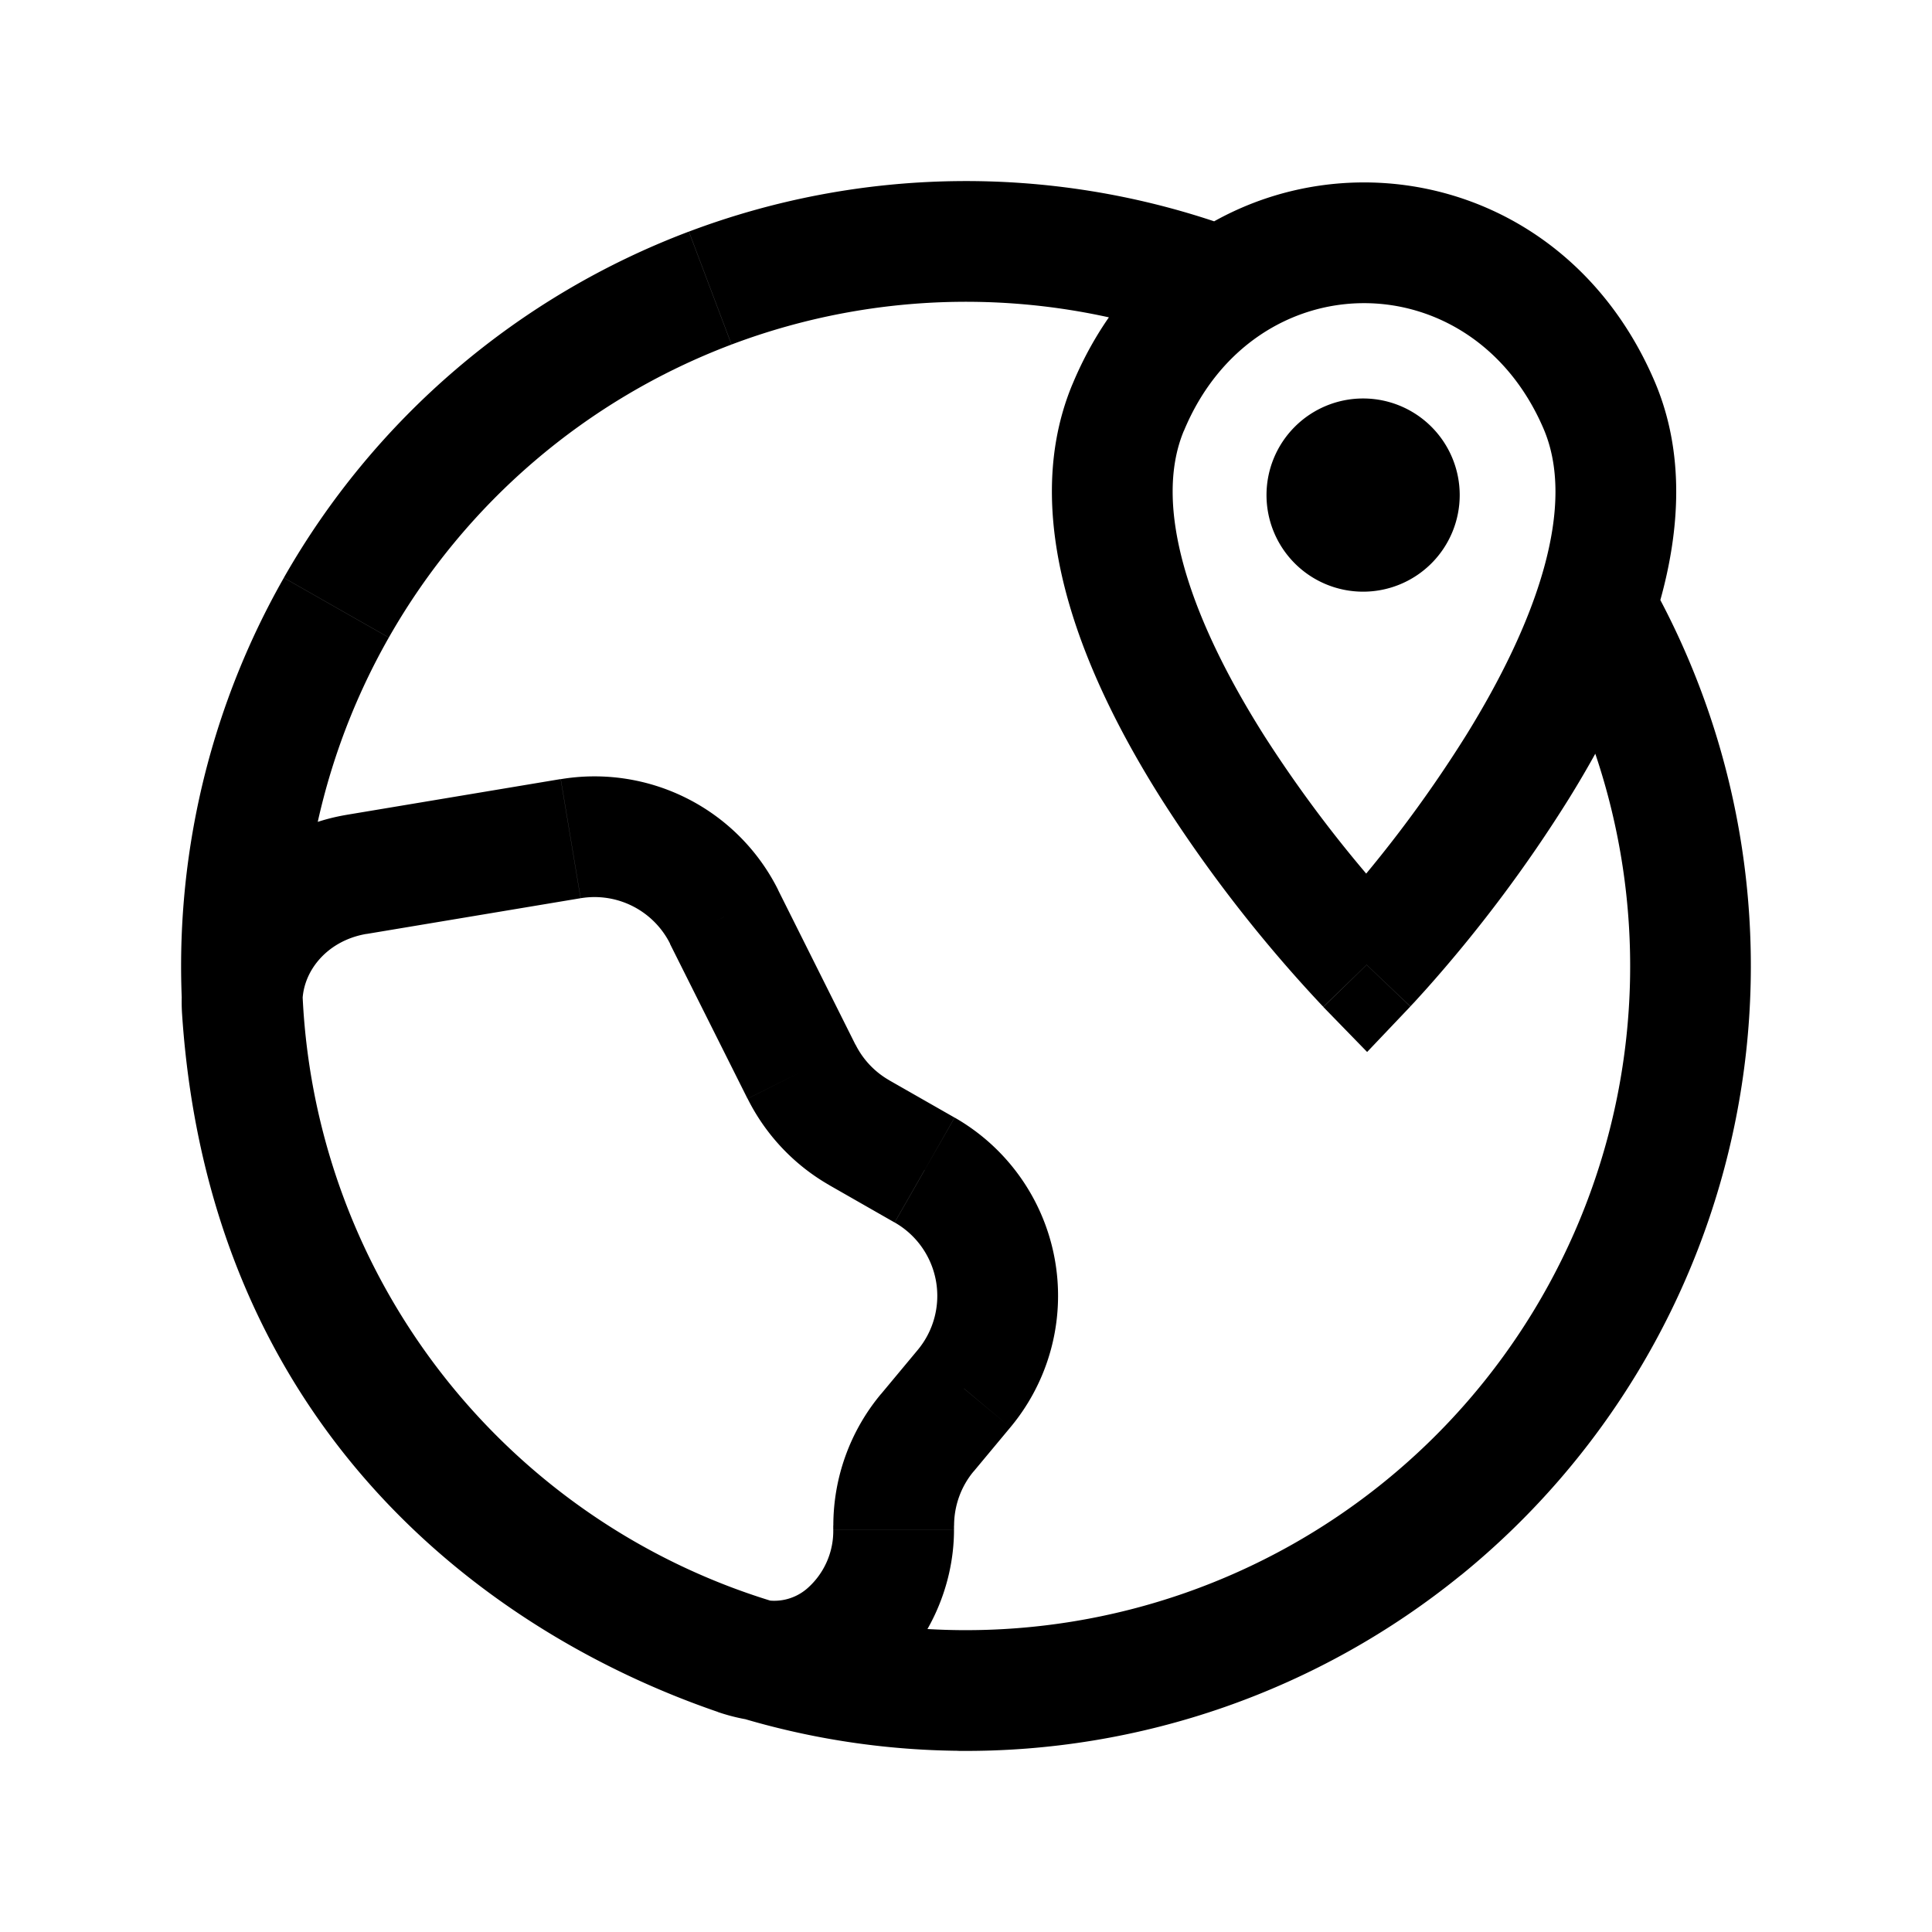 <svg xmlns="http://www.w3.org/2000/svg" width="24" height="24" fill="none" viewBox="0 0 24 24">
  <path fill="#000" d="M16.183 6.15a.75.75 0 0 0 1.5 0h-1.5Zm1.5-.009a.75.75 0 0 0-1.5 0h1.5Zm2.889 1.213a.75.75 0 0 0-1.319.715l1.319-.715ZM14.687 4.2a.75.75 0 0 0 .489-1.418L14.687 4.2Zm2.29 7.786-.538.523.544.559.537-.565-.543-.517Zm-2.963-6.92.692.287-.692-.288Zm5.85-.033-.69.295.69-.295ZM4.43 10.862l-.124-.74.124.74Zm2.659-.443-.124-.74.124.74Zm1.906.97-.671.336.67-.336Zm.961 1.924-.67.335.67-.335Zm.717.757.372-.65-.372.65Zm.813.465.372-.652-.373.652Zm.49 2.715.575.48-.576-.48Zm-.459.55-.576-.48.576.48Zm-2.361 2.756.243-.71-.243.71ZM3.01 12.55l.748-.05-.748.05Zm14.673-6.4v-.009h-1.5v.009h1.5Zm-.75.3a.3.3 0 0 1-.3-.3h1.5a1.2 1.2 0 0 0-1.2-1.2v1.5Zm-.3-.3a.3.3 0 0 1 .3-.3v1.5a1.2 1.2 0 0 0 1.2-1.2h-1.5Zm.3-.3a.3.3 0 0 1 .3.3h-1.5a1.2 1.2 0 0 0 1.2 1.2v-1.5Zm.3.3a.3.3 0 0 1-.3.3v-1.5a1.2 1.2 0 0 0-1.2 1.2h1.5Zm2.02 1.919a8.25 8.25 0 0 1 .84 5.537l1.47.292a9.75 9.75 0 0 0-.991-6.544l-1.319.715Zm.84 5.537a8.25 8.25 0 0 1-2.891 4.797l.946 1.165a9.75 9.75 0 0 0 3.415-5.67l-1.47-.292Zm-2.891 4.797a8.25 8.25 0 0 1-5.287 1.847l-.016 1.5a9.75 9.75 0 0 0 6.249-2.183l-.946-1.164Zm-5.287 1.847a8.25 8.25 0 0 1-5.248-1.956l-.97 1.145a9.75 9.75 0 0 0 6.202 2.31l.016-1.5Zm-5.248-1.956a8.25 8.25 0 0 1-2.79-4.856l-1.478.262a9.75 9.75 0 0 0 3.298 5.739l.97-1.145Zm-2.79-4.856A8.25 8.25 0 0 1 4.83 7.92l-1.304-.742A9.75 9.75 0 0 0 2.399 13.7l1.477-.262ZM4.83 7.92a8.25 8.25 0 0 1 4.257-3.64l-.53-1.403a9.75 9.75 0 0 0-5.031 4.3l1.304.742Zm4.257-3.64a8.25 8.25 0 0 1 5.6-.081l.489-1.418a9.75 9.75 0 0 0-6.618.096l.53 1.403Zm7.89 7.705.538-.523-.001-.001-.007-.007-.03-.032a15.692 15.692 0 0 1-.547-.619 15.925 15.925 0 0 1-1.224-1.662c-.42-.664-.787-1.377-.985-2.059-.198-.686-.207-1.268-.015-1.73l-1.385-.576c-.372.896-.291 1.858-.04 2.724.252.87.697 1.717 1.158 2.444a17.435 17.435 0 0 0 1.985 2.548l.01.01.004.004v.001h.001l.538-.522Zm-2.27-6.633c.872-2.103 3.572-2.118 4.468-.025l1.379-.59c-1.419-3.313-5.851-3.289-7.233.04l1.385.575Zm4.468-.025c.197.46.195 1.042.004 1.73-.19.685-.549 1.402-.962 2.07a15.924 15.924 0 0 1-1.775 2.332l-.007.008-.001.001.543.517c.543.517.544.517.544.516h.001c0-.002.002-.003.003-.004l.01-.011.038-.04.136-.15a17.405 17.405 0 0 0 1.784-2.38c.453-.732.888-1.584 1.131-2.457.242-.868.311-1.831-.07-2.722l-1.38.59ZM4.553 11.602l2.659-.444-.247-1.48-2.659.444.247 1.48Zm3.77.123.963 1.923 1.341-.67-.962-1.924-1.341.67Zm1.978 2.997.812.464.745-1.303-.813-.464-.744 1.303ZM11.4 16.77l-.458.55 1.152.96.458-.55-1.152-.96Zm-1.049 2.182V19h1.5v-.05h-1.5Zm-.95.894c-2.449-.84-5.348-2.953-5.642-7.345l-1.497.1c.347 5.179 3.83 7.696 6.652 8.664l.486-1.419Zm.95-.845a.948.948 0 0 1-.322.73.624.624 0 0 1-.629.115l-.486 1.42c1.612.552 2.937-.81 2.937-2.265h-1.5Zm.591-1.682a2.55 2.55 0 0 0-.59 1.633h1.5c0-.246.085-.484.242-.673l-1.152-.96Zm.172-2.133a1.05 1.05 0 0 1 .286 1.584l1.152.96a2.55 2.55 0 0 0-.693-3.847l-.745 1.303Zm-1.827-1.538c.225.45.578.824 1.015 1.074l.744-1.303a1.05 1.05 0 0 1-.418-.442l-1.341.671Zm-2.074-2.49a1.05 1.05 0 0 1 1.112.567l1.341-.671a2.55 2.55 0 0 0-2.7-1.375l.247 1.48Zm-2.906-1.036c-1.159.193-2.13 1.196-2.045 2.479l1.497-.1c-.027-.405.285-.814.795-.9l-.247-1.479Z"/>
</svg>
